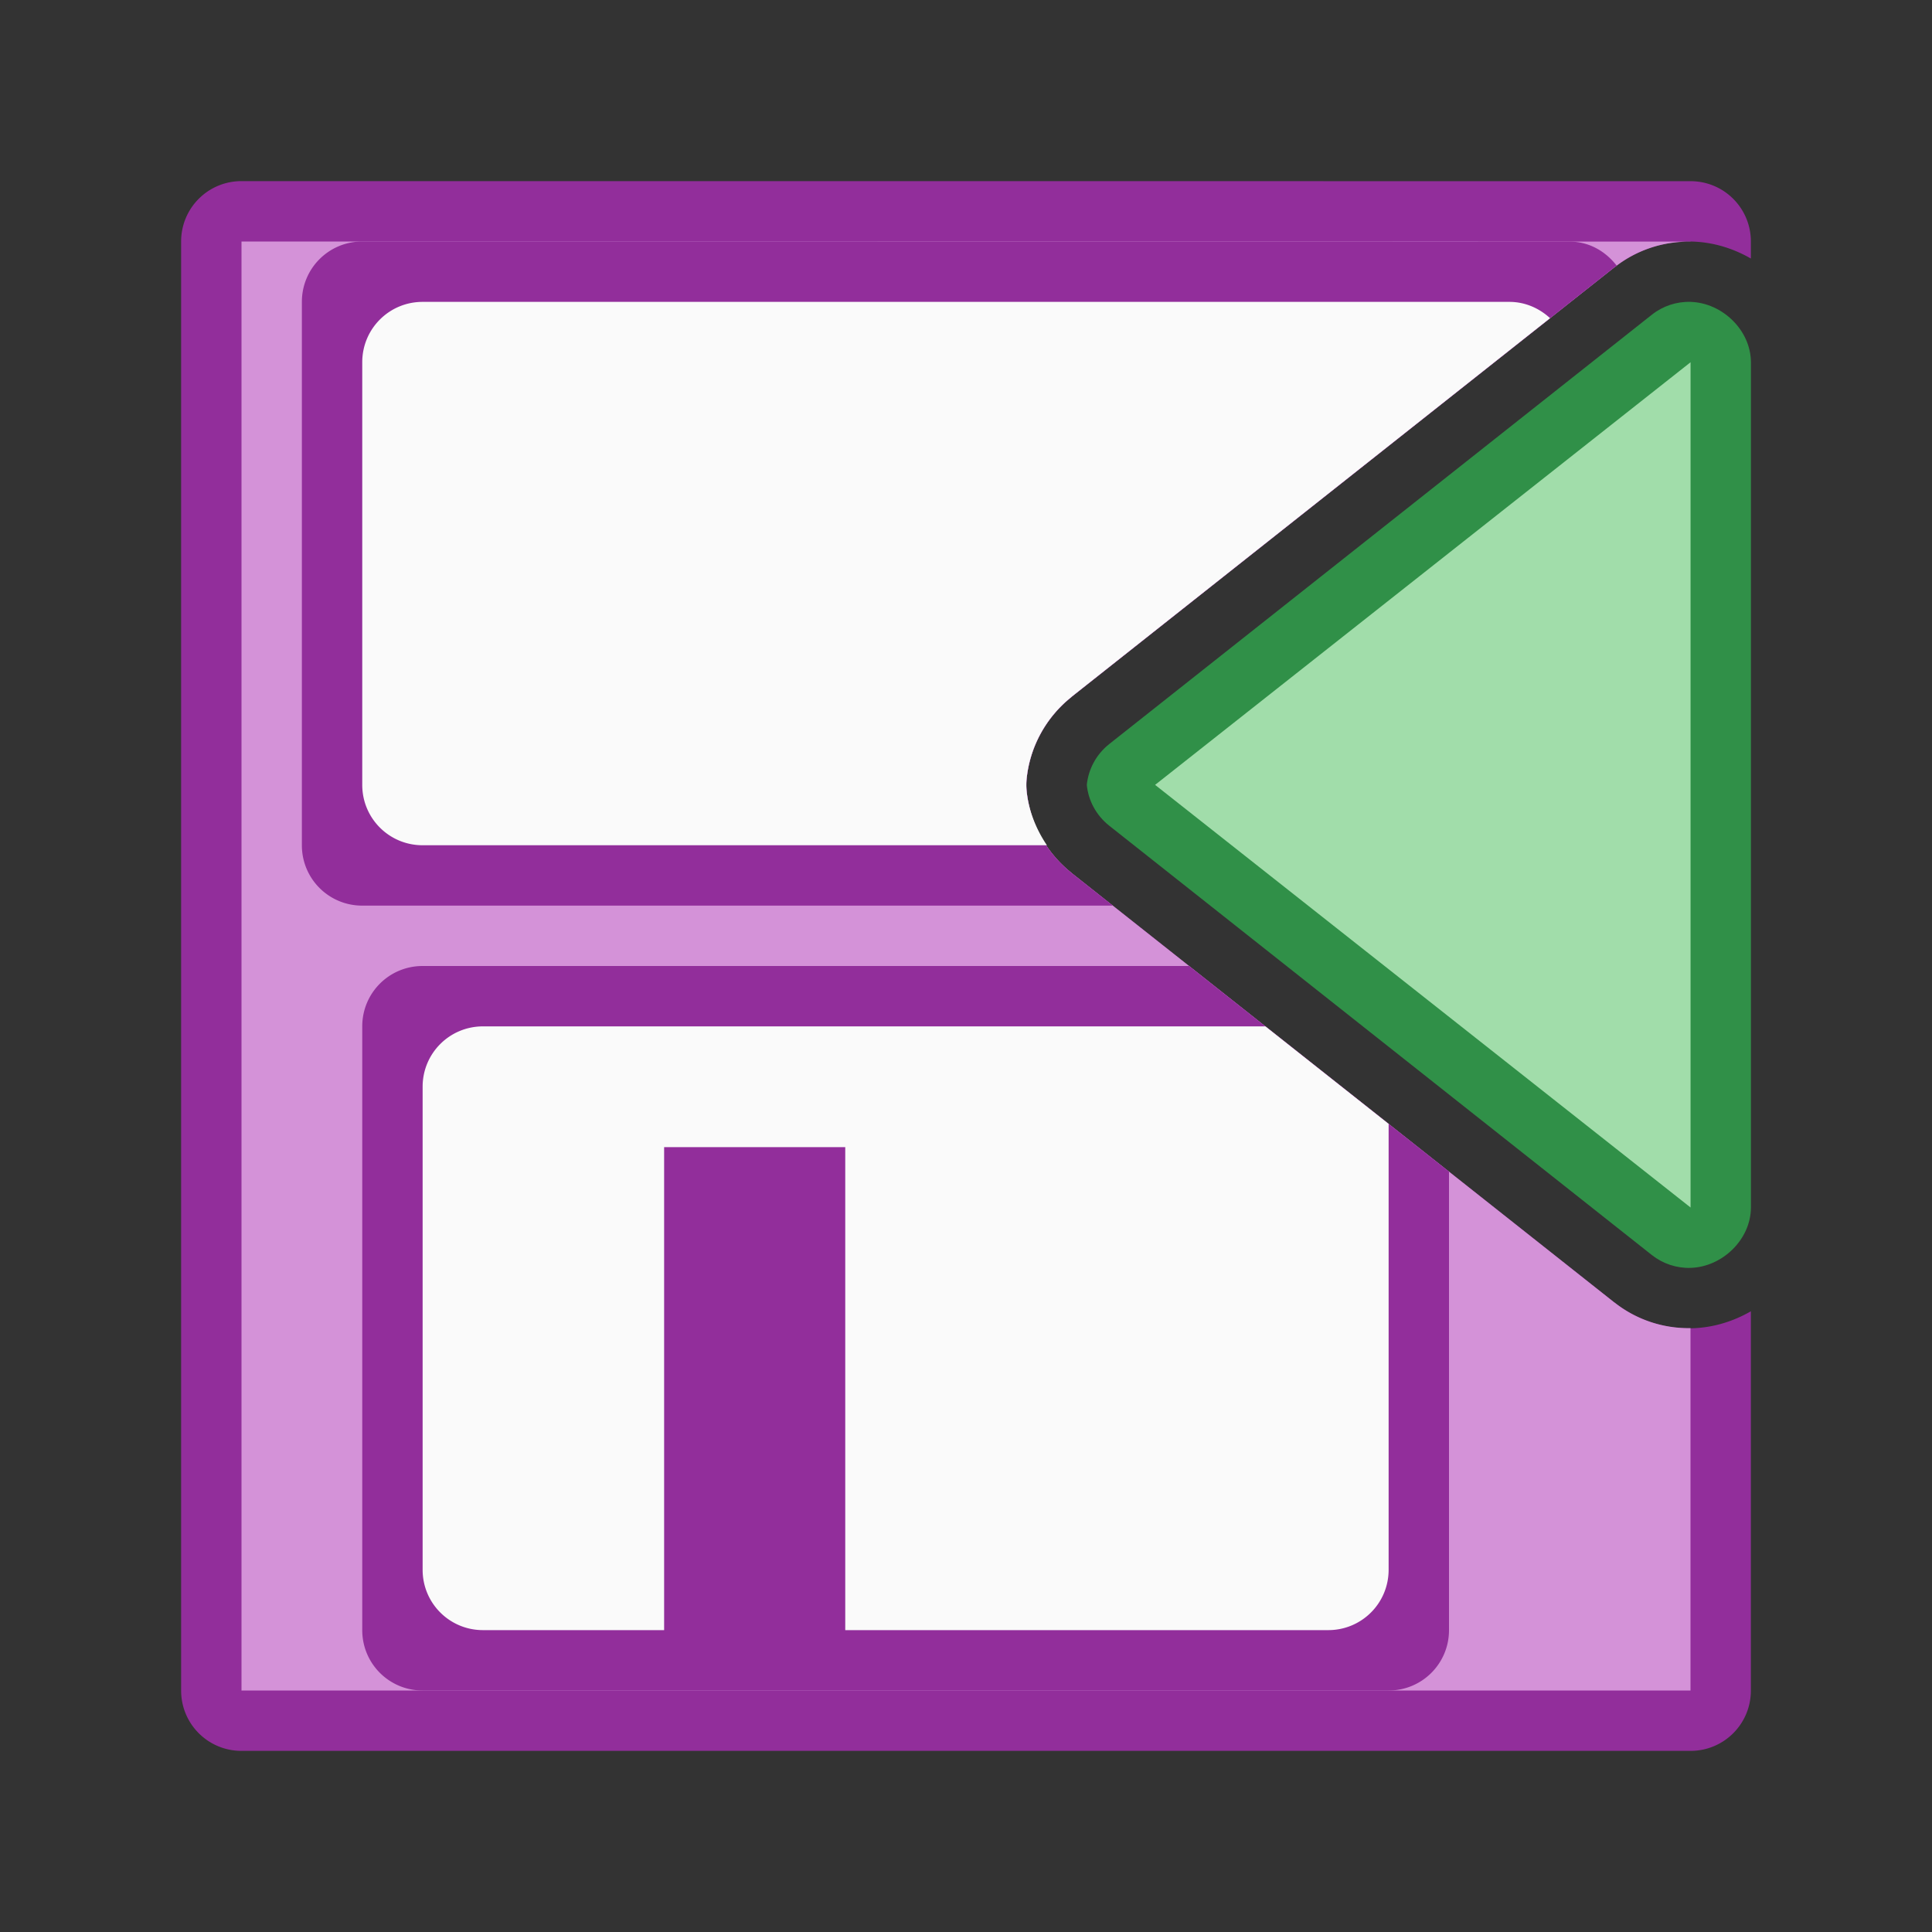 <svg viewBox="0 0 32 32" xmlns="http://www.w3.org/2000/svg"><rect x="0" y="0" width="32" height="32" fill="#333333" stroke="none"/><path d="m4 3c-.554 0-1 .446-1 1v24c0 .554.446 1 1 1h24c.554 0 1-.446 1-1v-6.281c-.287.165-.615.27-.969.281-.466.014-.923-.137-1.289-.426a1 1 0 0 1 -.002 0l-8.99-7.113a1 1 0 0 1 0-.002c-.435-.345-.696-.844-.746-1.363a1 1 0 0 1 0-.191c.05-.519.311-1.018.746-1.363a1 1 0 0 1 0-.002l8.99-7.113a1 1 0 0 1 .002 0c.366-.289.823-.44 1.289-.426.354.011.682.116.969.281v-.281c0-.554-.446-1-1-1z" fill="#922e9b"/><path d="m4 4v24h24v-6.002c-.455.007-.9-.141-1.258-.424a1 1 0 0 1 -.002 0l-8.99-7.113a1 1 0 0 1 0-.002c-.435-.345-.696-.844-.746-1.363a1 1 0 0 1 0-.191c.05-.519.311-1.018.746-1.363a1 1 0 0 1 0-.002l8.99-7.113a1 1 0 0 1 .002 0c.358-.283.802-.431 1.258-.424v-.002z" fill="#d492d8"/><path d="m6 4c-.554 0-1 .446-1 1v9c0 .554.446 1 1 1h12.432l-.682-.539a1 1 0 0 1 0-.002c-.435-.345-.696-.844-.746-1.363a1 1 0 0 1 0-.191c.05-.519.311-1.018.746-1.363a1 1 0 0 1 0-.002l8.99-7.113a1 1 0 0 1 .002 0c.012-.009.025-.016.037-.025-.183-.237-.455-.4-.779-.4zm1 12c-.554 0-1 .446-1 1v10c0 .554.446 1 1 1h16c.554 0 1-.446 1-1v-7.594l-4.305-3.406z" fill="#922e9b"/><path d="m7 5c-.554 0-1 .446-1 1v7c0 .554.446 1 1 1h10.34c-.184-.274-.305-.583-.336-.904a1 1 0 0 1 0-.191c.05-.519.311-1.018.746-1.363a1 1 0 0 1 0-.002l7.924-6.27c-.178-.164-.412-.27-.674-.27zm1 12c-.554 0-1 .446-1 1v8c0 .554.446 1 1 1h3v-8h3v8h8c.554 0 1-.446 1-1v-7.385l-2.041-1.615z" fill="#fafafa"/><g transform="matrix(-1 0 0 1 32.001 0)"><path d="m4 5c-.528.016-.998.471-1 1v7 7c.002.529.472.984 1 1 .231.007.457-.068.639-.211l8.99-7.113c.22-.175.347-.422.371-.676-.025-.253-.151-.501-.371-.676l-8.99-7.113c-.181-.143-.408-.218-.639-.211z" fill="#309048"/><path d="m4 6v7 7l8.869-7z" fill="#a1ddaa"/></g></svg>